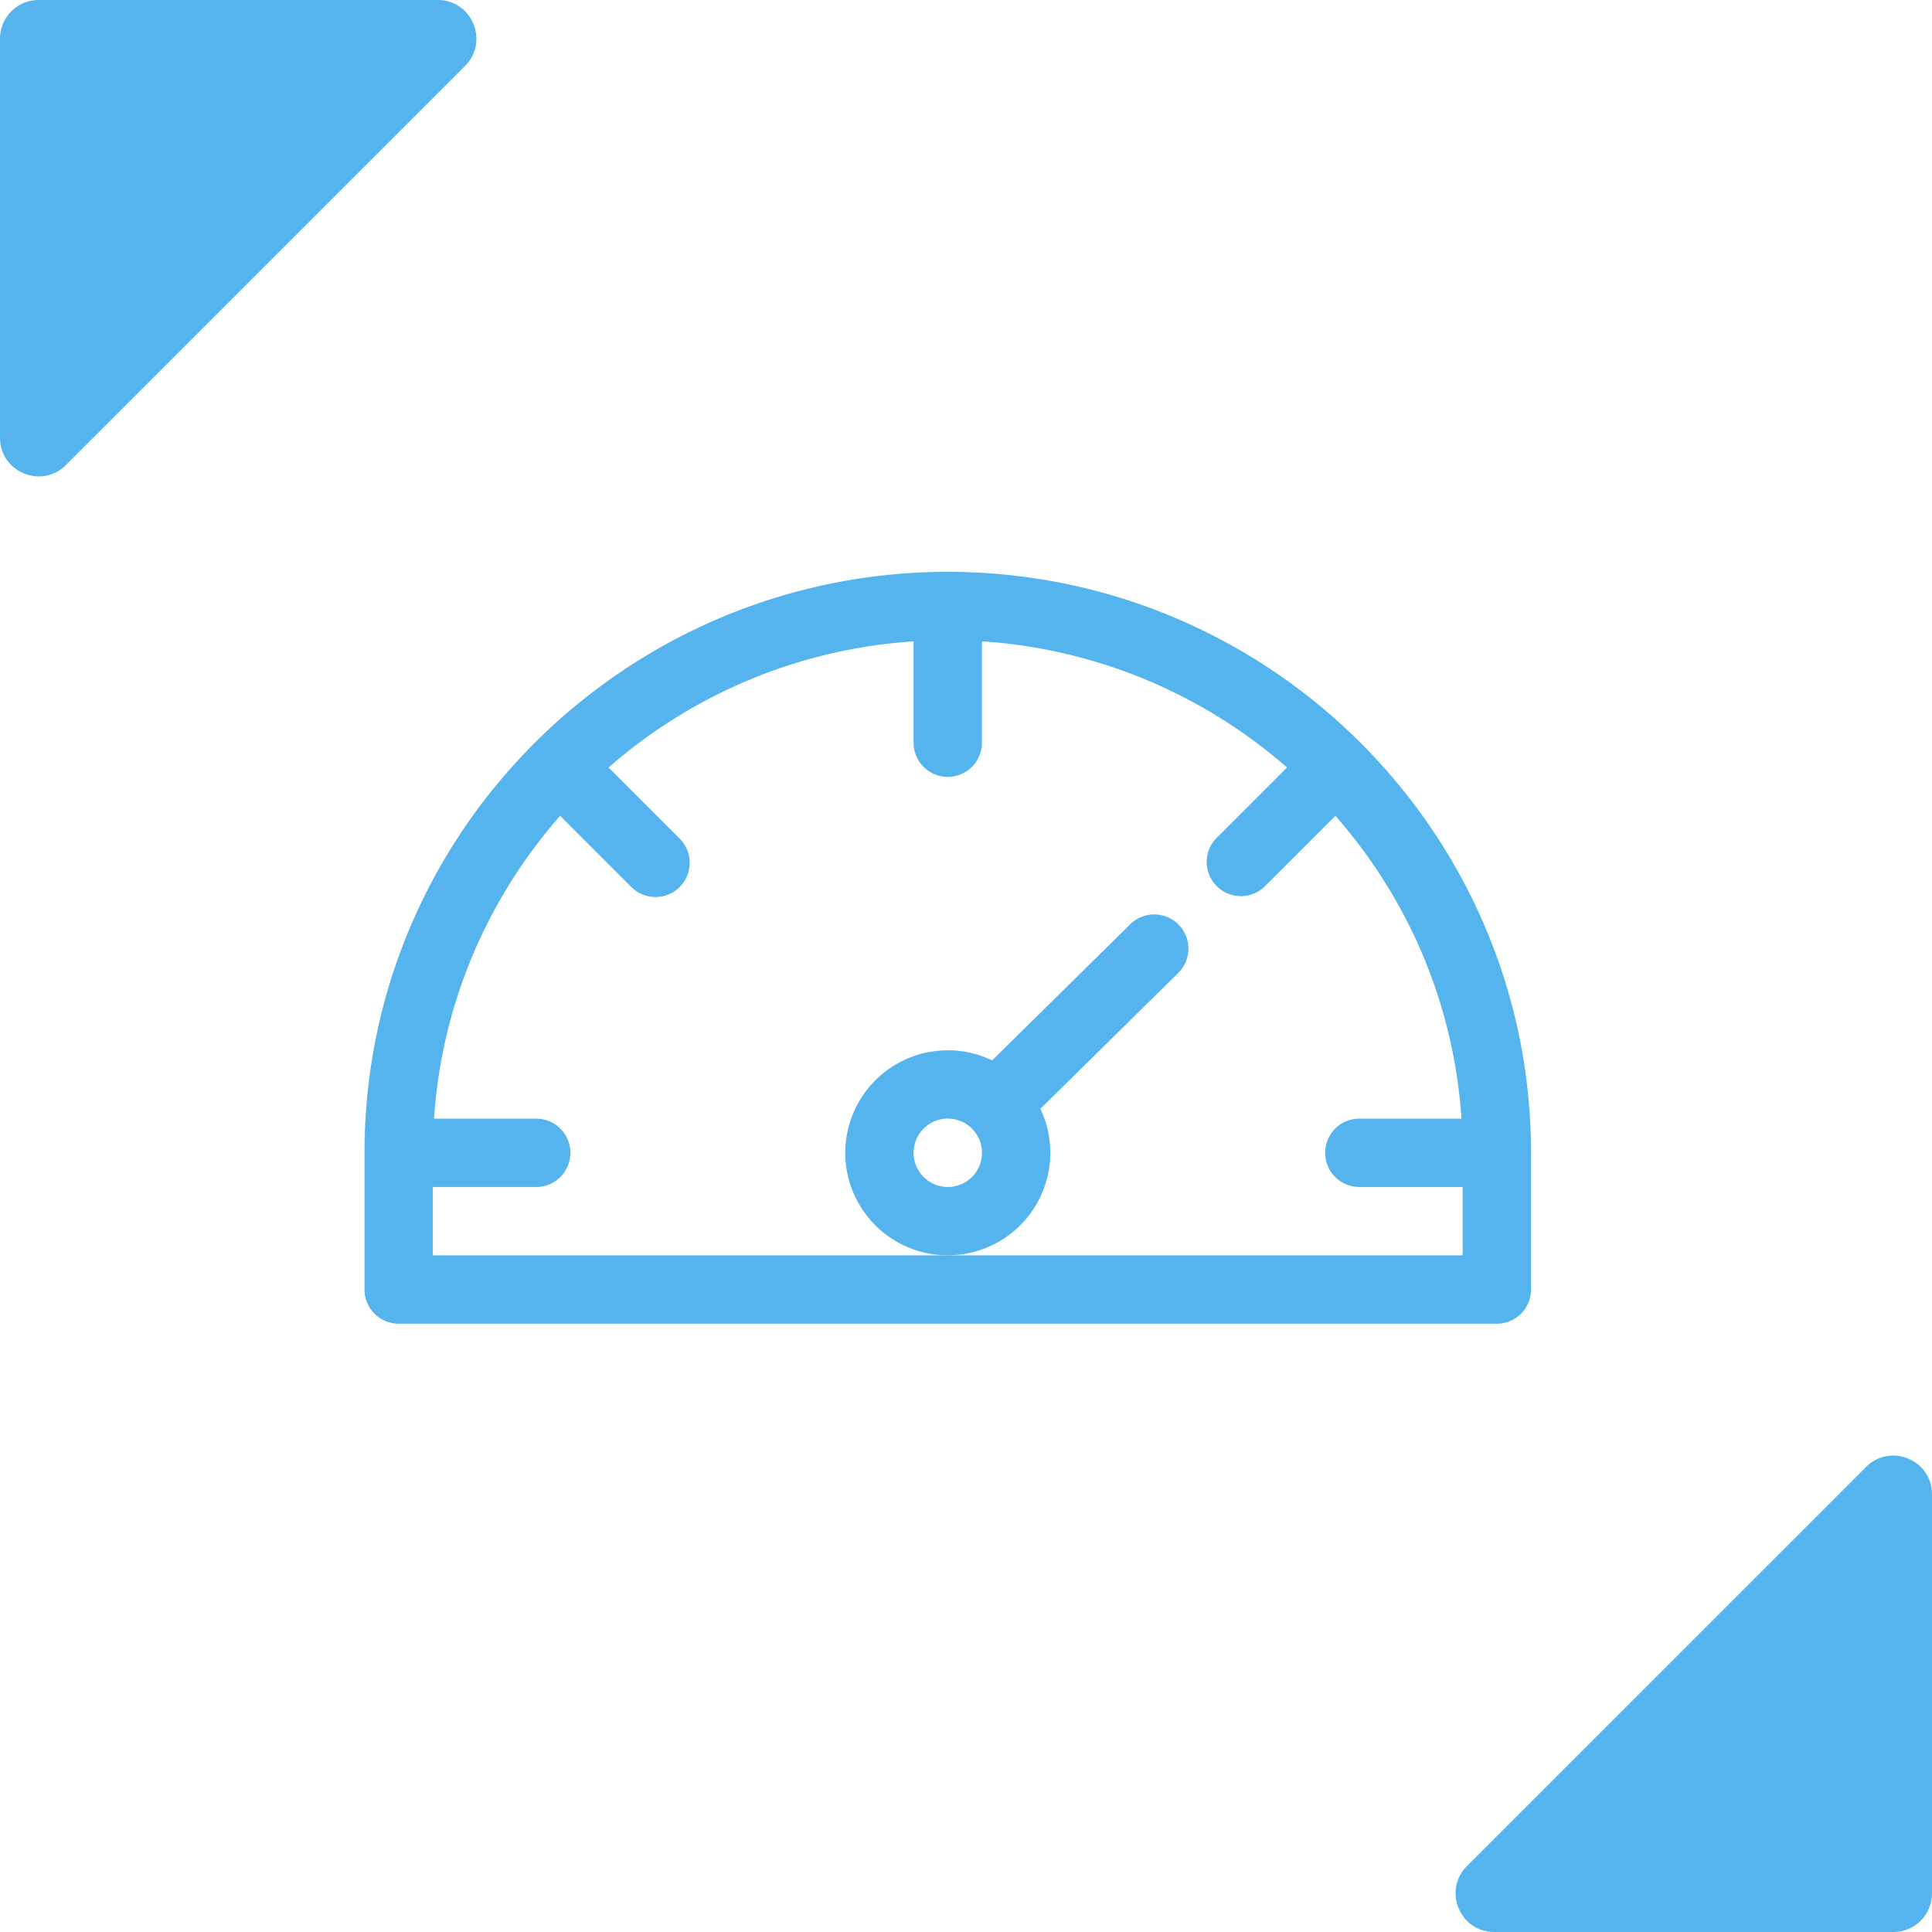<svg width="100" height="100" fill="none" xmlns="http://www.w3.org/2000/svg"><path d="M75.93 96.586c-1.26 1.26-.368 3.414 1.414 3.414H98a2 2 0 002-2V77.345c0-1.782-2.154-2.674-3.414-1.414L75.93 96.586zM24.07 3.414C25.33 2.154 24.438 0 22.656 0H2a2 2 0 00-2 2v20.655c0 1.782 2.154 2.674 3.414 1.414L24.07 3.414zm24.986 26.185c-16.561 0-30.189 13.384-30.189 30.07v7.076c0 .977.792 1.77 1.77 1.77h56.84a1.77 1.77 0 001.768-1.77V59.67c0-16.588-13.557-30.071-30.189-30.071zm21.345 31.84h5.306v3.537H22.405v-3.538h5.307a1.769 1.769 0 100-3.537h-5.246c.397-5.98 2.792-11.424 6.526-15.676l3.686 3.686a1.769 1.769 0 102.502-2.502l-3.683-3.682a26.6 26.6 0 0115.79-6.53v5.246a1.769 1.769 0 103.538 0v-5.247a26.602 26.602 0 0115.79 6.53l-3.682 3.683a1.77 1.77 0 002.501 2.502l3.686-3.686c3.734 4.252 6.13 9.696 6.526 15.676h-5.245a1.769 1.769 0 100 3.537z" fill="#55B4ED"/><path d="M54.363 59.67a5.27 5.27 0 00-.514-2.277l7.18-7.077a1.77 1.77 0 00-2.483-2.52l-7.193 7.09a5.274 5.274 0 00-2.296-.523 5.313 5.313 0 00-5.307 5.306 5.313 5.313 0 005.307 5.307 5.313 5.313 0 005.306-5.307zm-5.306 1.768a1.771 1.771 0 01-1.77-1.769 1.77 1.77 0 111.77 1.77z" fill="#55B4ED"/></svg>